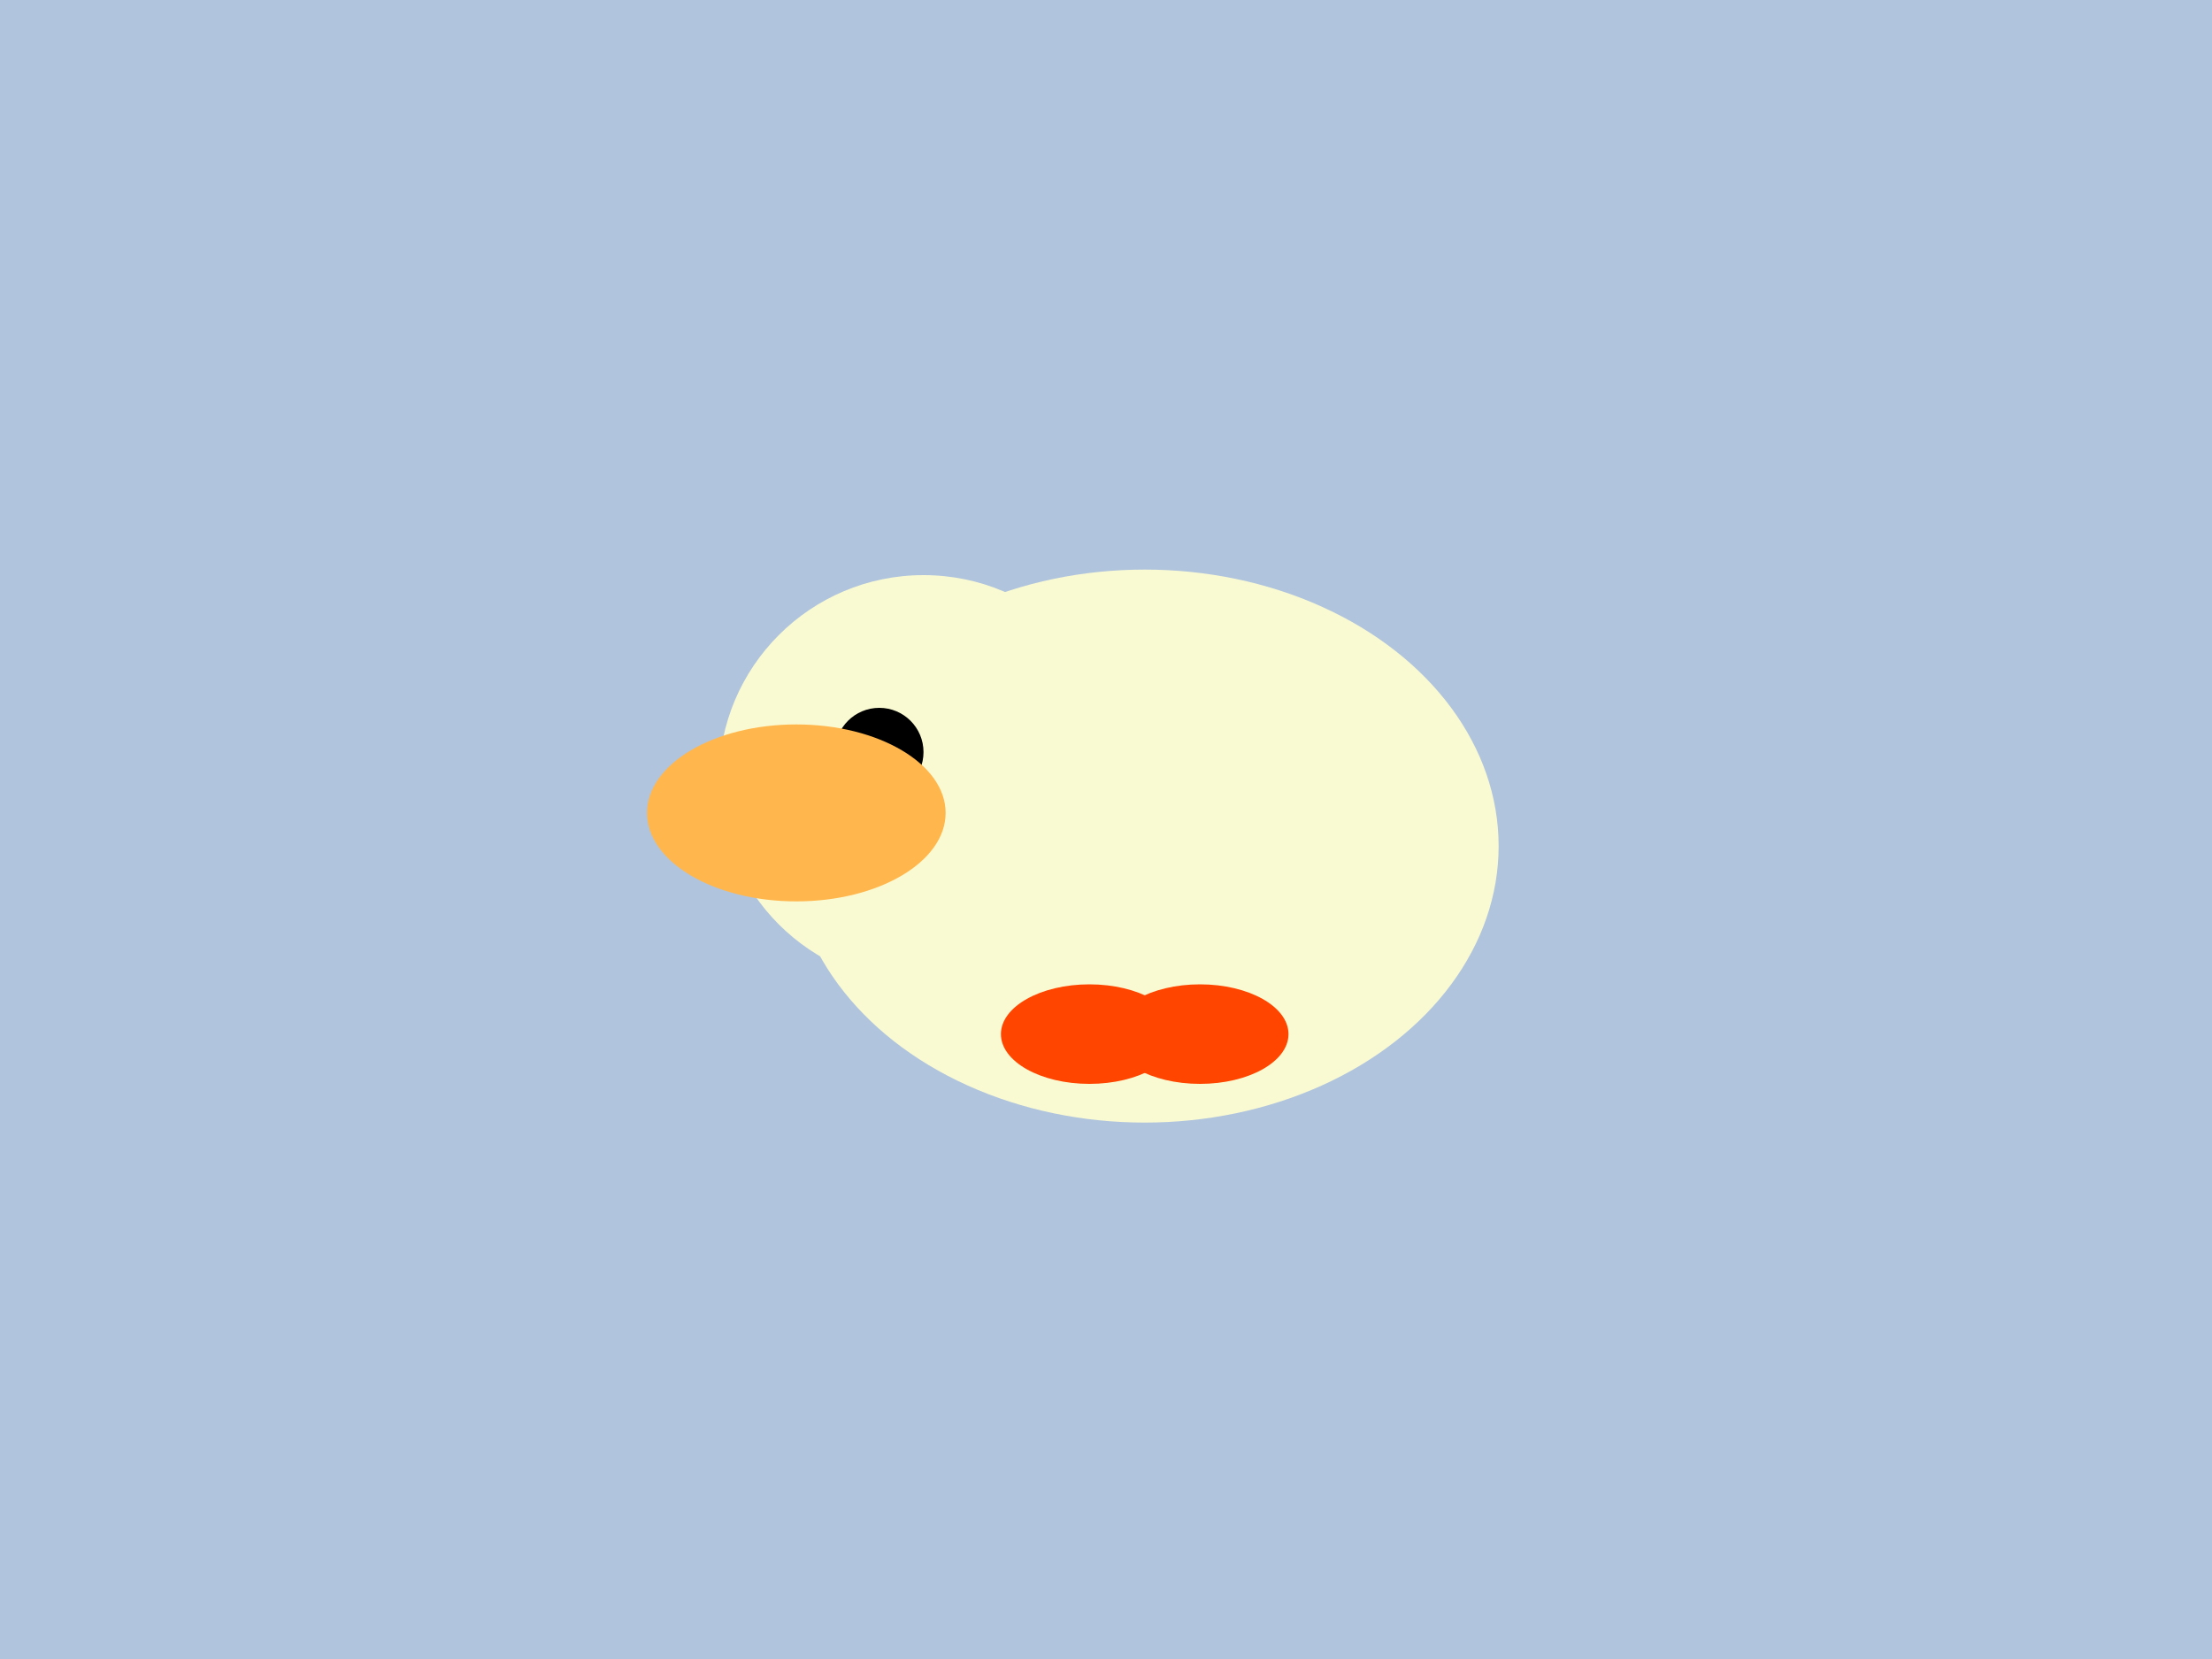 <svg xmlns="http://www.w3.org/2000/svg" width="400" height="300" viewBox="0 0 400 300">
  <rect width="400" height="300" fill="#B0C4DE"/>
  <ellipse cx="207" cy="153" rx="64" ry="50" fill="#FAFAD2"/>
  <circle cx="167" cy="141" r="37" fill="#FAFAD2"/>
  <circle cx="159" cy="136" r="8" fill="#000"/>
  <ellipse cx="144" cy="147" rx="27" ry="16" fill="#FFB74D"/>
  <ellipse cx="217" cy="187" rx="16" ry="9" fill="#FF4500"/>
  <ellipse cx="197" cy="187" rx="16" ry="9" fill="#FF4500"/>
</svg>
